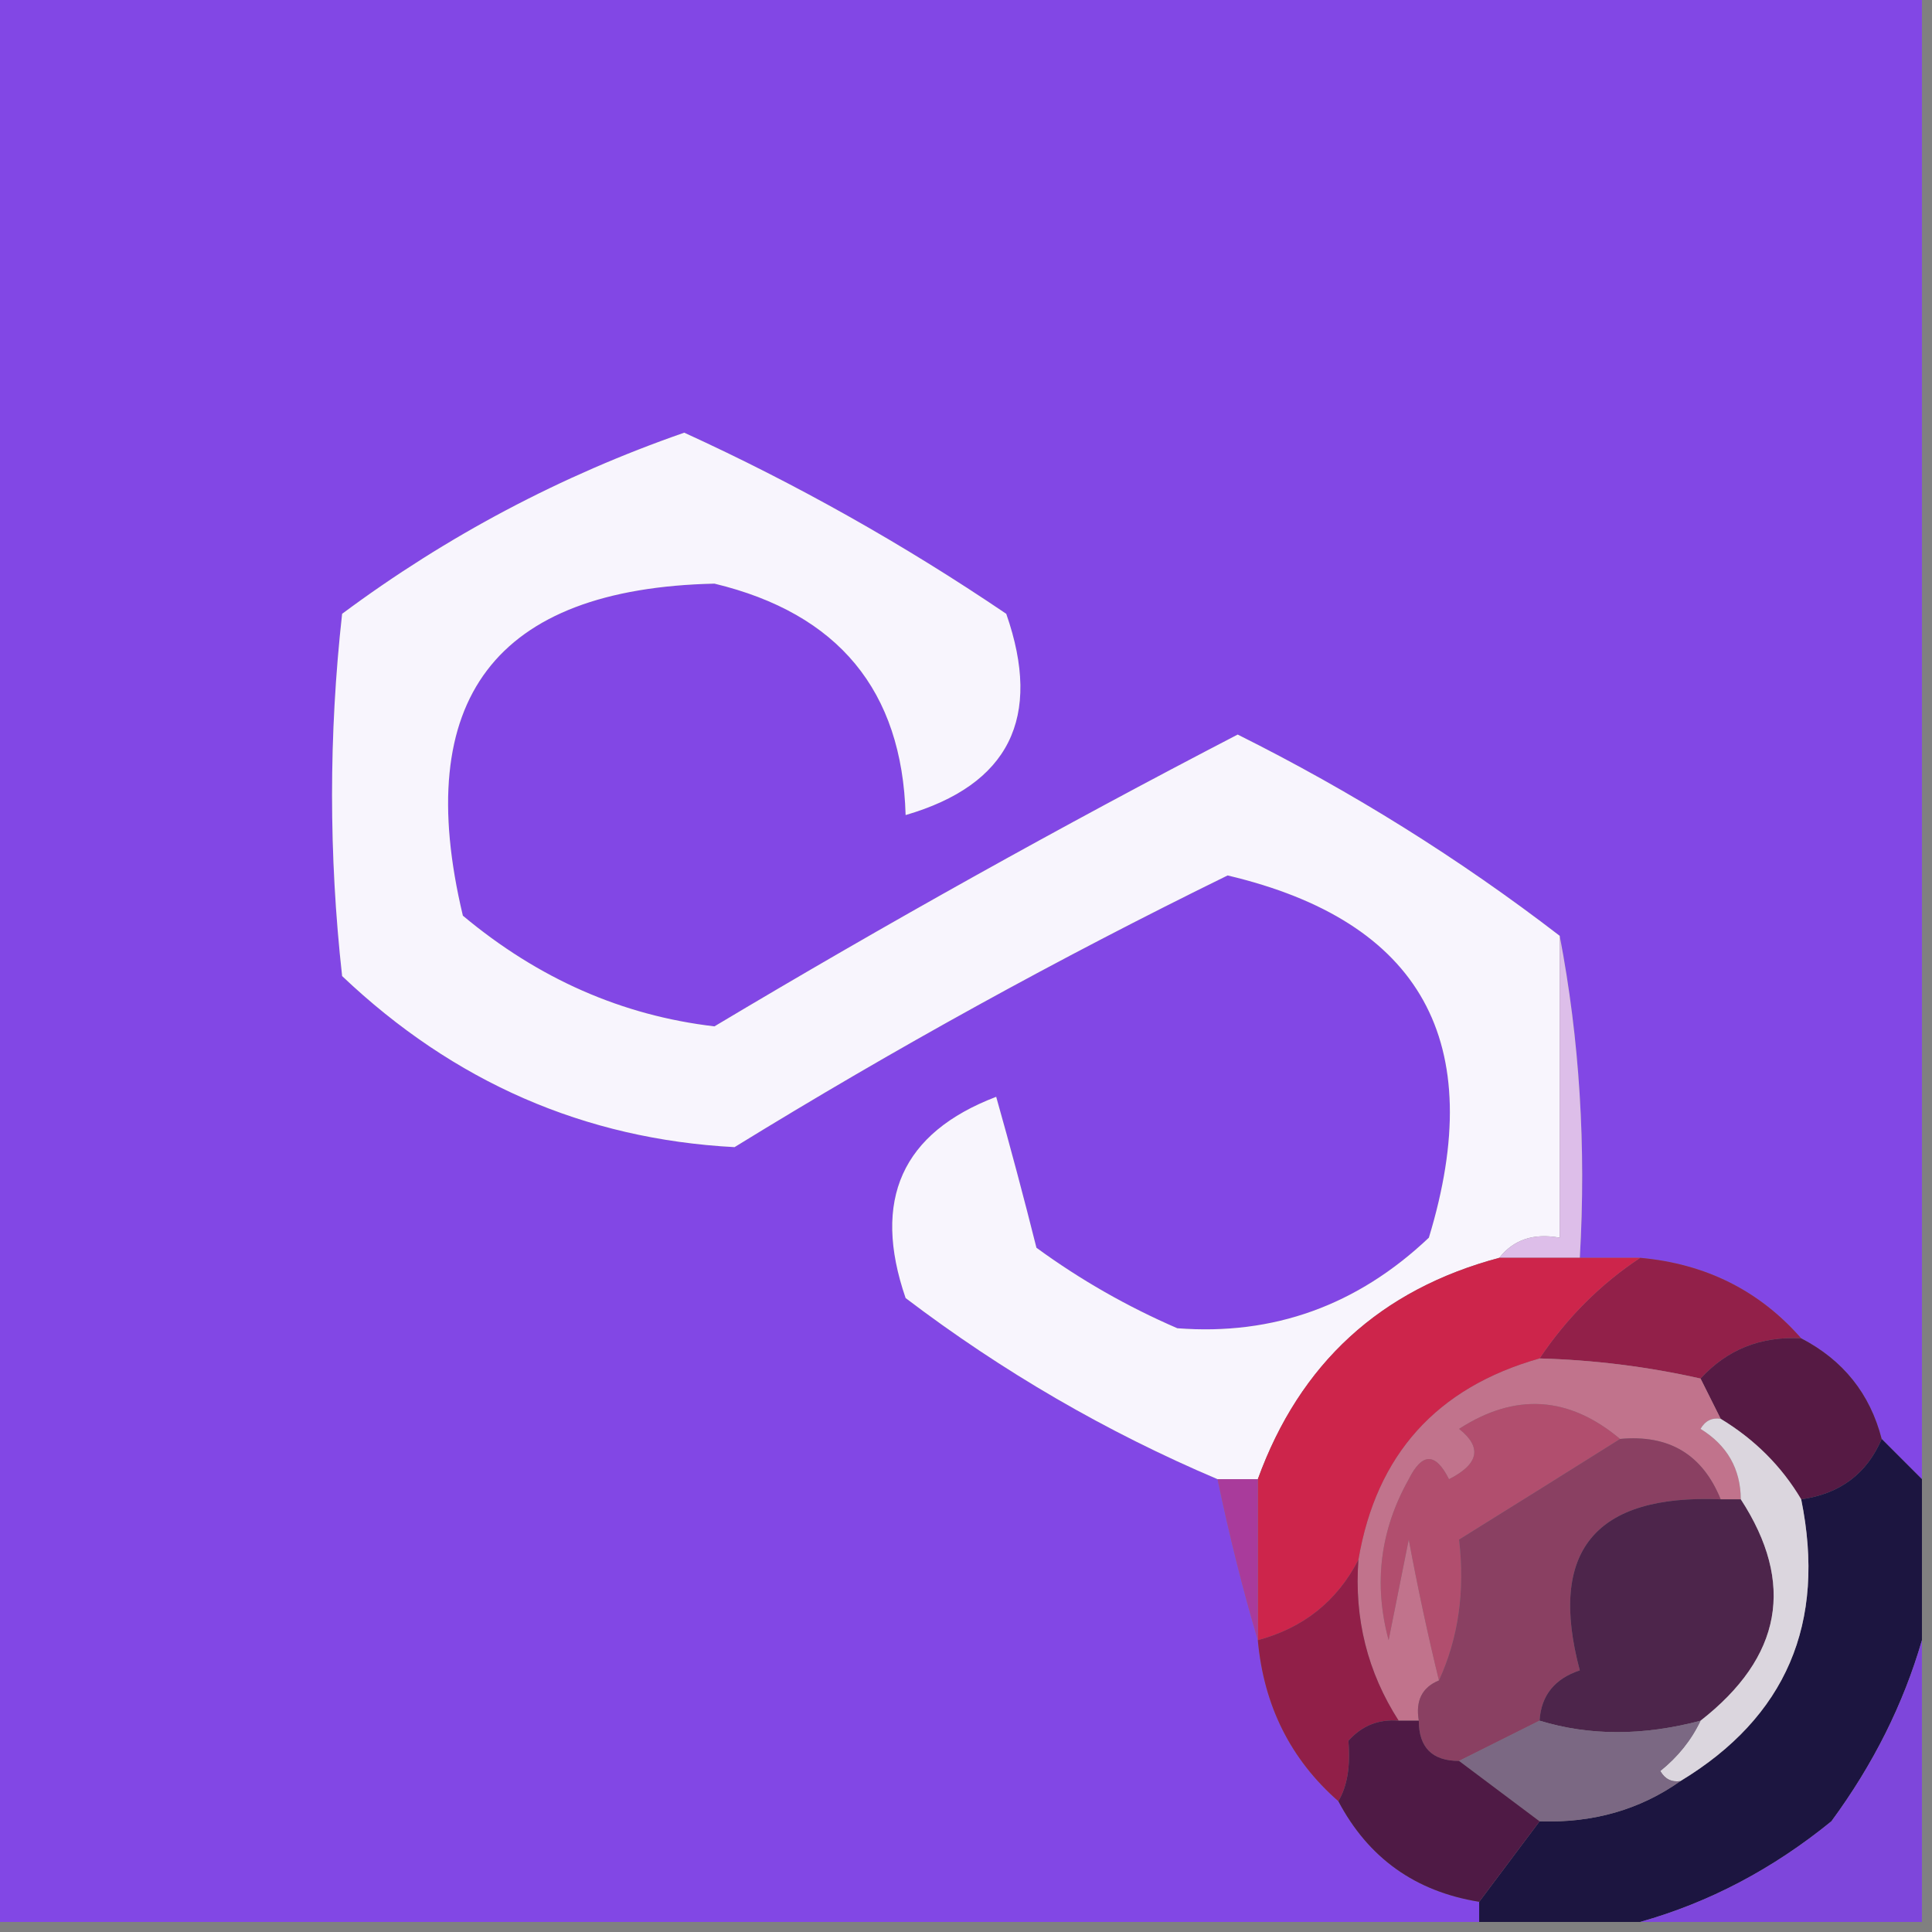 <?xml version="1.0" encoding="UTF-8"?>
<!DOCTYPE svg PUBLIC "-//W3C//DTD SVG 1.1//EN" "http://www.w3.org/Graphics/SVG/1.1/DTD/svg11.dtd">
<svg xmlns="http://www.w3.org/2000/svg" version="1.1" width="96px" height="96px" style="shape-rendering:geometricPrecision; text-rendering:geometricPrecision; image-rendering:optimizeQuality; fill-rule:evenodd; clip-rule:evenodd" xmlns:xlink="http://www.w3.org/1999/xlink">
<rect width="100%" height="100%" fill="#808080" stroke="none"/>
<g><path style="opacity:0.997" fill="#8247e5" d="M -0.5,-0.5 C 31.5,-0.5 63.5,-0.5 95.5,-0.5C 95.5,24.167 95.5,48.833 95.5,73.5C 94.833,72.833 94.167,72.167 93.5,71.5C 92.92,69.251 91.587,67.585 89.5,66.5C 87.421,64.127 84.754,62.794 81.5,62.5C 80.5,62.5 79.5,62.5 78.5,62.5C 78.821,56.974 78.488,51.641 77.5,46.5C 72.529,42.676 67.196,39.343 61.5,36.5C 52.709,41.063 44.042,45.897 35.5,51C 30.915,50.465 26.748,48.632 23,45.5C 20.431,34.748 24.598,29.248 35.5,29C 41.659,30.483 44.826,34.316 45,40.5C 50.137,39.001 51.804,35.667 50,30.5C 44.885,27.037 39.551,24.037 34,21.5C 27.87,23.631 22.204,26.631 17,30.5C 16.333,36.5 16.333,42.5 17,48.5C 22.554,53.773 29.054,56.606 36.5,57C 44.442,52.112 52.608,47.612 61,43.5C 70.626,45.776 73.96,51.776 71,61.5C 67.442,64.869 63.276,66.369 58.5,66C 56.004,64.92 53.67,63.586 51.5,62C 50.88,59.527 50.214,57.027 49.5,54.5C 44.819,56.286 43.319,59.619 45,64.5C 49.812,68.155 54.979,71.155 60.5,73.5C 61.078,76.28 61.745,78.947 62.5,81.5C 62.794,84.754 64.127,87.421 66.5,89.5C 67.992,92.323 70.326,93.99 73.5,94.5C 73.5,94.833 73.5,95.167 73.5,95.5C 48.833,95.5 24.167,95.5 -0.5,95.5C -0.5,63.5 -0.5,31.5 -0.5,-0.5 Z"/></g>
<g><path style="opacity:1" fill="#f8f5fd" d="M 77.5,46.5 C 77.5,51.5 77.5,56.5 77.5,61.5C 76.209,61.263 75.209,61.596 74.5,62.5C 68.592,64.075 64.592,67.741 62.5,73.5C 61.833,73.5 61.167,73.5 60.5,73.5C 54.979,71.155 49.812,68.155 45,64.5C 43.319,59.619 44.819,56.286 49.5,54.5C 50.214,57.027 50.88,59.527 51.5,62C 53.67,63.586 56.004,64.92 58.5,66C 63.276,66.369 67.442,64.869 71,61.5C 73.96,51.776 70.626,45.776 61,43.5C 52.608,47.612 44.442,52.112 36.5,57C 29.054,56.606 22.554,53.773 17,48.5C 16.333,42.5 16.333,36.5 17,30.5C 22.204,26.631 27.87,23.631 34,21.5C 39.551,24.037 44.885,27.037 50,30.5C 51.804,35.667 50.137,39.001 45,40.5C 44.826,34.316 41.659,30.483 35.5,29C 24.598,29.248 20.431,34.748 23,45.5C 26.748,48.632 30.915,50.465 35.5,51C 44.042,45.897 52.709,41.063 61.5,36.5C 67.196,39.343 72.529,42.676 77.5,46.5 Z"/></g>
<g><path style="opacity:1" fill="#ddbee9" d="M 77.5,46.5 C 78.488,51.641 78.821,56.974 78.5,62.5C 77.167,62.5 75.833,62.5 74.5,62.5C 75.209,61.596 76.209,61.263 77.5,61.5C 77.5,56.5 77.5,51.5 77.5,46.5 Z"/></g>
<g><path style="opacity:1" fill="#922049" d="M 81.5,62.5 C 84.754,62.794 87.421,64.127 89.5,66.5C 87.486,66.391 85.82,67.058 84.5,68.5C 81.873,67.908 79.206,67.575 76.5,67.5C 77.861,65.473 79.527,63.806 81.5,62.5 Z"/></g>
<g><path style="opacity:1" fill="#561a44" d="M 89.5,66.5 C 91.587,67.585 92.92,69.251 93.5,71.5C 92.764,73.229 91.43,74.229 89.5,74.5C 88.528,72.861 87.194,71.527 85.5,70.5C 85.167,69.833 84.833,69.167 84.5,68.5C 85.82,67.058 87.486,66.391 89.5,66.5 Z"/></g>
<g><path style="opacity:1" fill="#c1738c" d="M 76.5,67.5 C 79.206,67.575 81.873,67.908 84.5,68.5C 84.833,69.167 85.167,69.833 85.5,70.5C 85.062,70.435 84.728,70.601 84.5,71C 85.823,71.816 86.489,72.983 86.5,74.5C 86.167,74.5 85.833,74.5 85.5,74.5C 84.599,72.273 82.933,71.273 80.5,71.5C 77.955,69.364 75.288,69.197 72.5,71C 73.654,71.914 73.487,72.747 72,73.5C 71.333,72.167 70.667,72.167 70,73.5C 68.578,76.03 68.245,78.697 69,81.5C 69.333,79.833 69.667,78.167 70,76.5C 70.44,78.866 70.94,81.199 71.5,83.5C 70.662,83.842 70.328,84.508 70.5,85.5C 70.167,85.5 69.833,85.5 69.5,85.5C 67.949,83.087 67.283,80.421 67.5,77.5C 68.386,72.28 71.386,68.947 76.5,67.5 Z"/></g>
<g><path style="opacity:1" fill="#b14e6e" d="M 80.5,71.5 C 77.823,73.182 75.157,74.849 72.5,76.5C 72.802,79.059 72.468,81.393 71.5,83.5C 70.94,81.199 70.44,78.866 70,76.5C 69.667,78.167 69.333,79.833 69,81.5C 68.245,78.697 68.578,76.03 70,73.5C 70.667,72.167 71.333,72.167 72,73.5C 73.487,72.747 73.654,71.914 72.5,71C 75.288,69.197 77.955,69.364 80.5,71.5 Z"/></g>
<g><path style="opacity:1" fill="#8a4062" d="M 80.5,71.5 C 82.933,71.273 84.599,72.273 85.5,74.5C 79.25,74.242 76.917,77.076 78.5,83C 77.244,83.417 76.577,84.25 76.5,85.5C 75.167,86.167 73.833,86.833 72.5,87.5C 71.167,87.5 70.5,86.833 70.5,85.5C 70.328,84.508 70.662,83.842 71.5,83.5C 72.468,81.393 72.802,79.059 72.5,76.5C 75.157,74.849 77.823,73.182 80.5,71.5 Z"/></g>
<g><path style="opacity:1" fill="#cd254b" d="M 74.5,62.5 C 75.833,62.5 77.167,62.5 78.5,62.5C 79.5,62.5 80.5,62.5 81.5,62.5C 79.527,63.806 77.861,65.473 76.5,67.5C 71.386,68.947 68.386,72.28 67.5,77.5C 66.441,79.555 64.775,80.889 62.5,81.5C 62.5,78.833 62.5,76.167 62.5,73.5C 64.592,67.741 68.592,64.075 74.5,62.5 Z"/></g>
<g><path style="opacity:1" fill="#a93b9b" d="M 60.5,73.5 C 61.167,73.5 61.833,73.5 62.5,73.5C 62.5,76.167 62.5,78.833 62.5,81.5C 61.745,78.947 61.078,76.28 60.5,73.5 Z"/></g>
<g><path style="opacity:0.996" fill="#1c1540" d="M 93.5,71.5 C 94.167,72.167 94.833,72.833 95.5,73.5C 95.5,76.167 95.5,78.833 95.5,81.5C 94.579,84.676 93.079,87.676 91,90.5C 88.093,92.868 84.926,94.535 81.5,95.5C 78.833,95.5 76.167,95.5 73.5,95.5C 73.5,95.167 73.5,94.833 73.5,94.5C 74.5,93.167 75.5,91.833 76.5,90.5C 79.152,90.591 81.486,89.924 83.5,88.5C 88.752,85.32 90.752,80.653 89.5,74.5C 91.43,74.229 92.764,73.229 93.5,71.5 Z"/></g>
<g><path style="opacity:1" fill="#4d254b" d="M 85.5,74.5 C 85.833,74.5 86.167,74.5 86.5,74.5C 89.212,78.674 88.545,82.341 84.5,85.5C 81.648,86.258 78.981,86.258 76.5,85.5C 76.577,84.25 77.244,83.417 78.5,83C 76.917,77.076 79.25,74.242 85.5,74.5 Z"/></g>
<g><path style="opacity:1" fill="#dbd6de" d="M 85.5,70.5 C 87.194,71.527 88.528,72.861 89.5,74.5C 90.752,80.653 88.752,85.32 83.5,88.5C 83.062,88.565 82.728,88.399 82.5,88C 83.38,87.292 84.047,86.458 84.5,85.5C 88.545,82.341 89.212,78.674 86.5,74.5C 86.489,72.983 85.823,71.816 84.5,71C 84.728,70.601 85.062,70.435 85.5,70.5 Z"/></g>
<g><path style="opacity:1" fill="#911f48" d="M 67.5,77.5 C 67.283,80.421 67.949,83.087 69.5,85.5C 68.504,85.414 67.671,85.748 67,86.5C 67.109,87.769 66.942,88.769 66.5,89.5C 64.127,87.421 62.794,84.754 62.5,81.5C 64.775,80.889 66.441,79.555 67.5,77.5 Z"/></g>
<g><path style="opacity:1" fill="#7b6883" d="M 76.5,85.5 C 78.981,86.258 81.648,86.258 84.5,85.5C 84.047,86.458 83.38,87.292 82.5,88C 82.728,88.399 83.062,88.565 83.5,88.5C 81.486,89.924 79.152,90.591 76.5,90.5C 75.167,89.5 73.833,88.5 72.5,87.5C 73.833,86.833 75.167,86.167 76.5,85.5 Z"/></g>
<g><path style="opacity:0.973" fill="#7e45de" d="M 95.5,81.5 C 95.5,86.167 95.5,90.833 95.5,95.5C 90.833,95.5 86.167,95.5 81.5,95.5C 84.926,94.535 88.093,92.868 91,90.5C 93.079,87.676 94.579,84.676 95.5,81.5 Z"/></g>
<g><path style="opacity:1" fill="#4f1a45" d="M 69.5,85.5 C 69.833,85.5 70.167,85.5 70.5,85.5C 70.5,86.833 71.167,87.5 72.5,87.5C 73.833,88.5 75.167,89.5 76.5,90.5C 75.5,91.833 74.5,93.167 73.5,94.5C 70.326,93.99 67.992,92.323 66.5,89.5C 66.942,88.769 67.109,87.769 67,86.5C 67.671,85.748 68.504,85.414 69.5,85.5 Z"/></g>
</svg>
